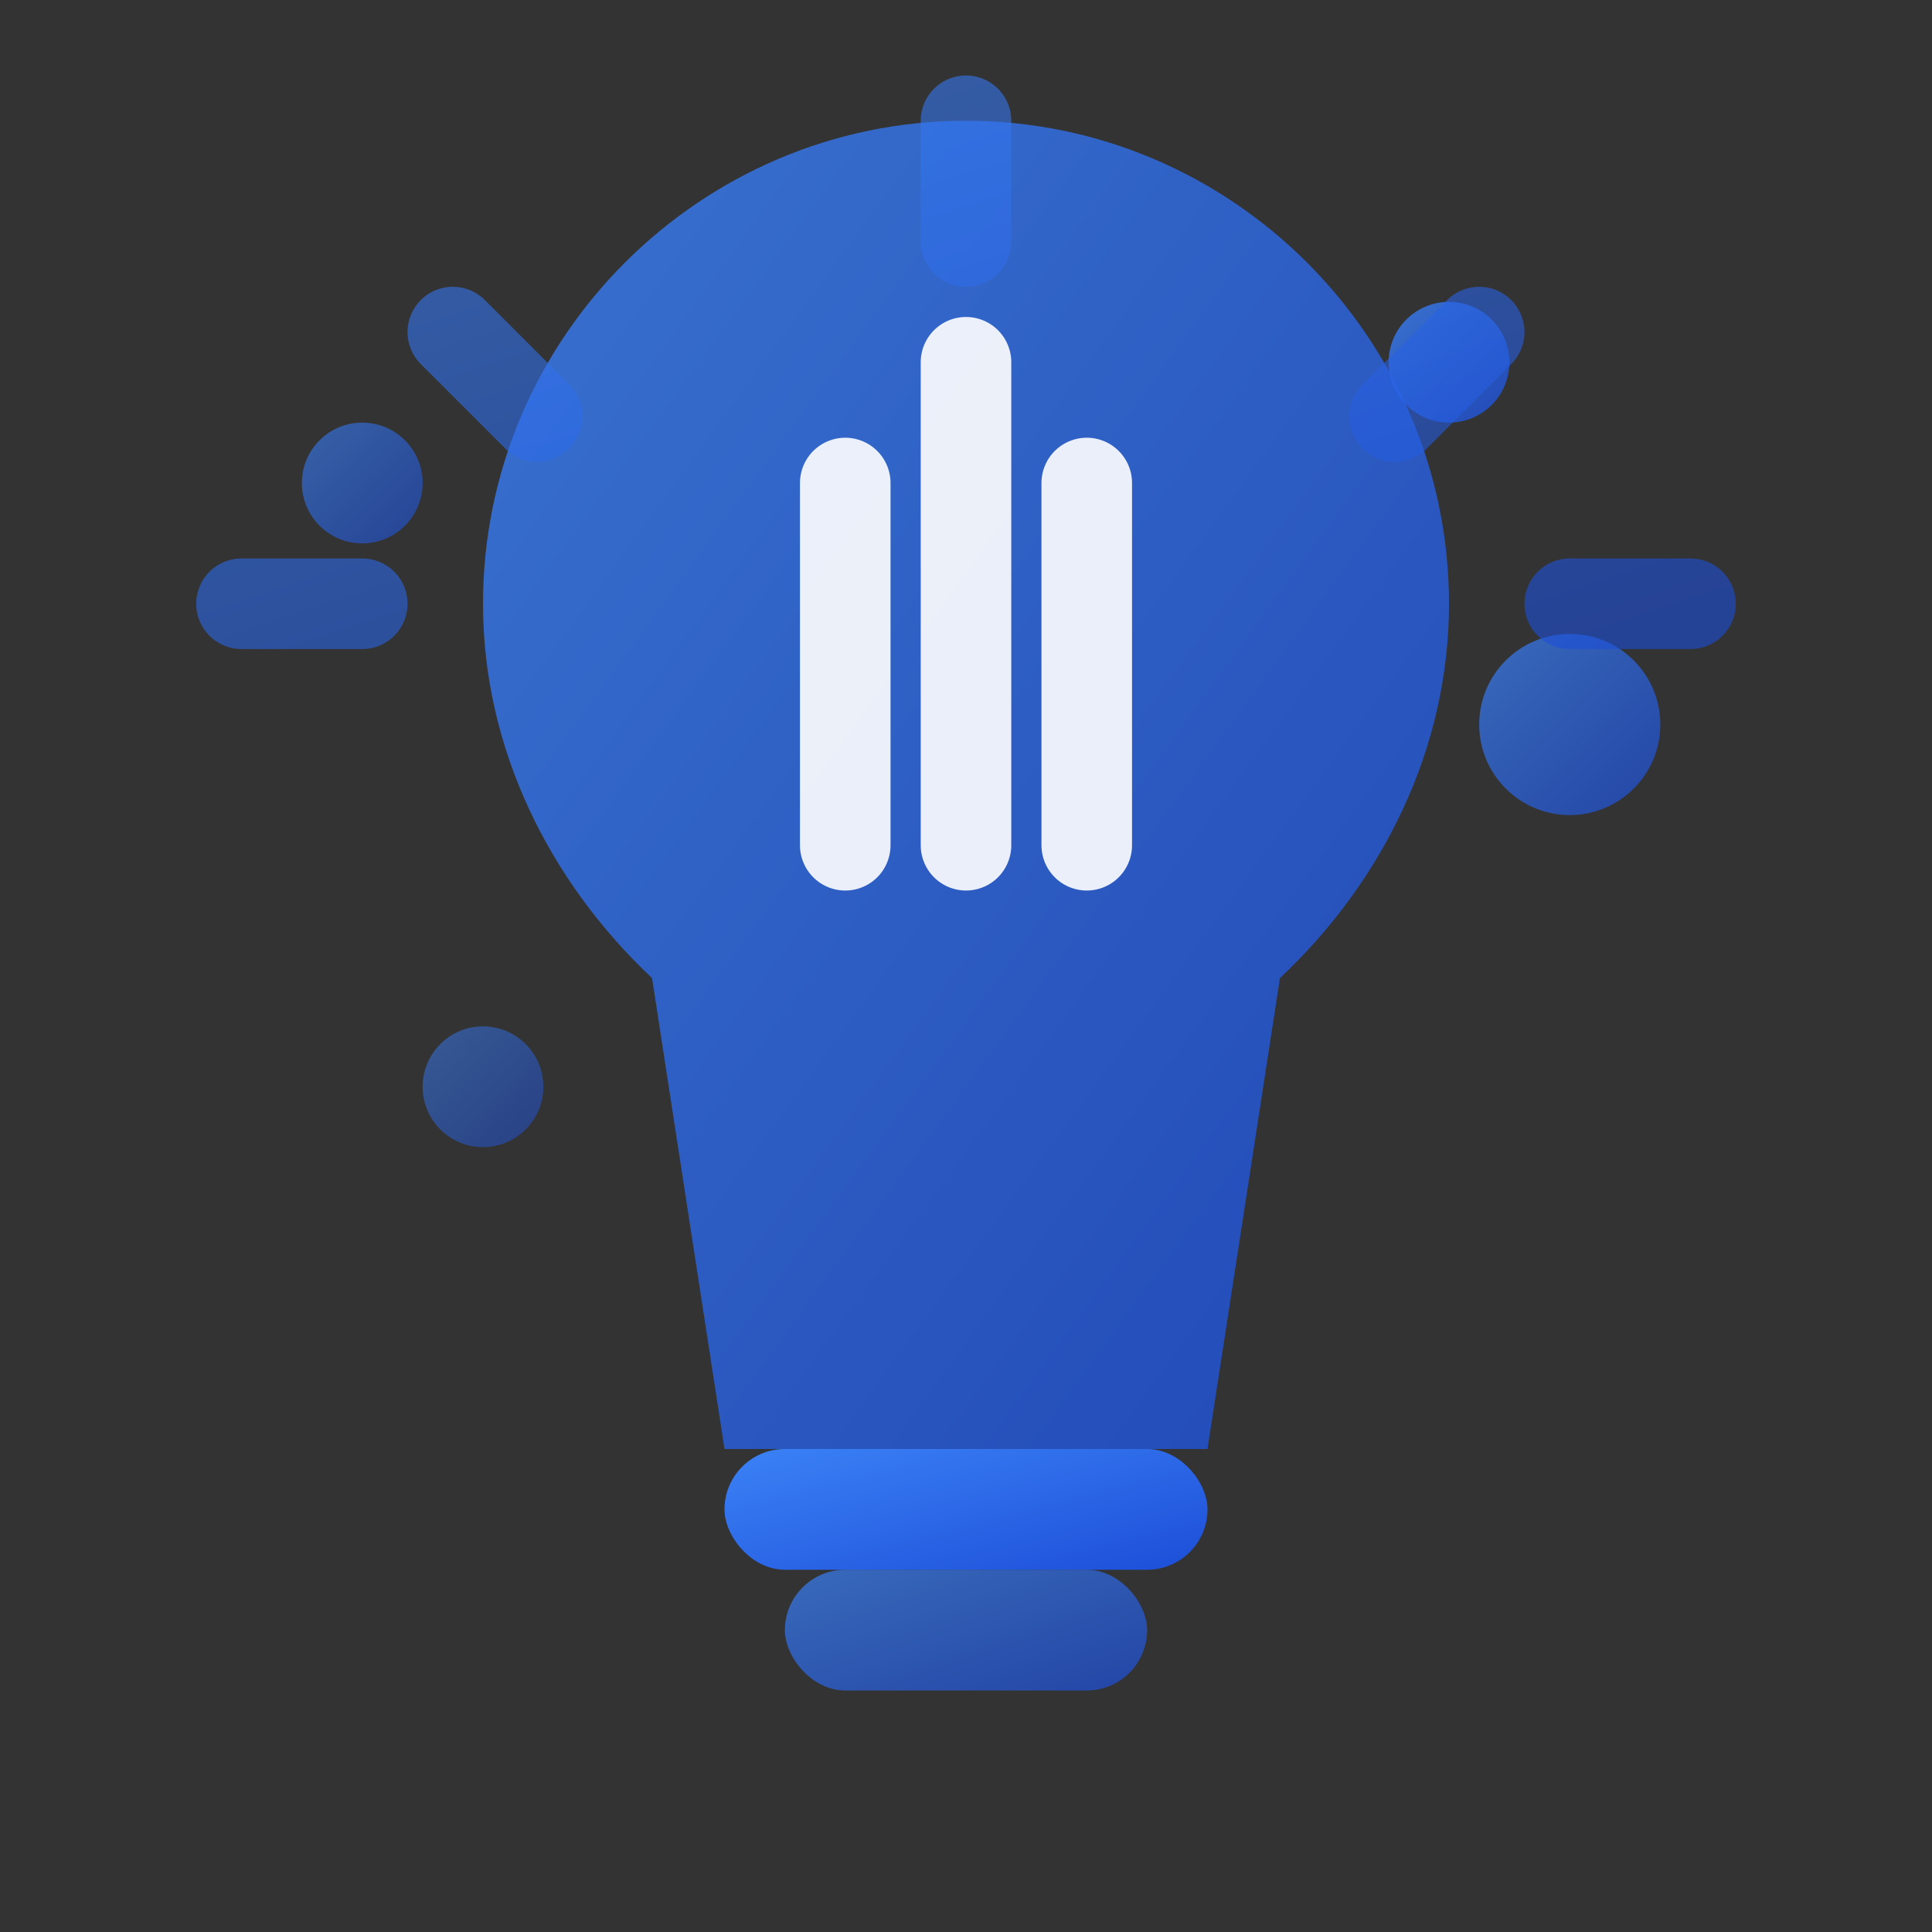 <svg width="32" height="32" viewBox="0 0 32 32" fill="none" xmlns="http://www.w3.org/2000/svg">
<rect x="0" y="0" width="32" height="32" fill="#333333" stroke="none"/>
<defs>
<linearGradient id="innovation-grad" x1="0%" y1="0%" x2="100%" y2="100%">
<stop offset="0%" style="stop-color:#3b82f6"/>
<stop offset="100%" style="stop-color:#1d4ed8"/>
</linearGradient>
</defs>

<!-- Innovation/Lightbulb Icon -->
<g fill="url(#innovation-grad)">
<!-- Bulb shape -->
<path d="M16 2C11.6 2 8 5.6 8 10c0 2.4 1.1 4.6 2.8 6.2L12 24h8l1.2-7.8C22.9 14.6 24 12.4 24 10c0-4.4-3.6-8-8-8z" opacity="0.8"/>

<!-- Filament -->
<path d="M14 8v6M18 8v6M16 6v8" stroke="white" stroke-width="1.5" stroke-linecap="round" opacity="0.9"/>

<!-- Base -->
<rect x="12" y="24" width="8" height="2" rx="1" fill="url(#innovation-grad)"/>
<rect x="13" y="26" width="6" height="2" rx="1" fill="url(#innovation-grad)" opacity="0.7"/>

<!-- Sparkles around the bulb -->
<circle cx="6" cy="8" r="1" fill="url(#innovation-grad)" opacity="0.6"/>
<circle cx="26" cy="12" r="1.5" fill="url(#innovation-grad)" opacity="0.7"/>
<circle cx="8" cy="18" r="1" fill="url(#innovation-grad)" opacity="0.5"/>
<circle cx="24" cy="6" r="1" fill="url(#innovation-grad)" opacity="0.8"/>

<!-- Radiating lines -->
<path d="M4 10h2M26 10h2M16 2v2M7.5 5.5l1.4 1.4M24.5 5.5l-1.4 1.4" stroke="url(#innovation-grad)" stroke-width="1.5" stroke-linecap="round" opacity="0.6"/>
</g>
</svg>
